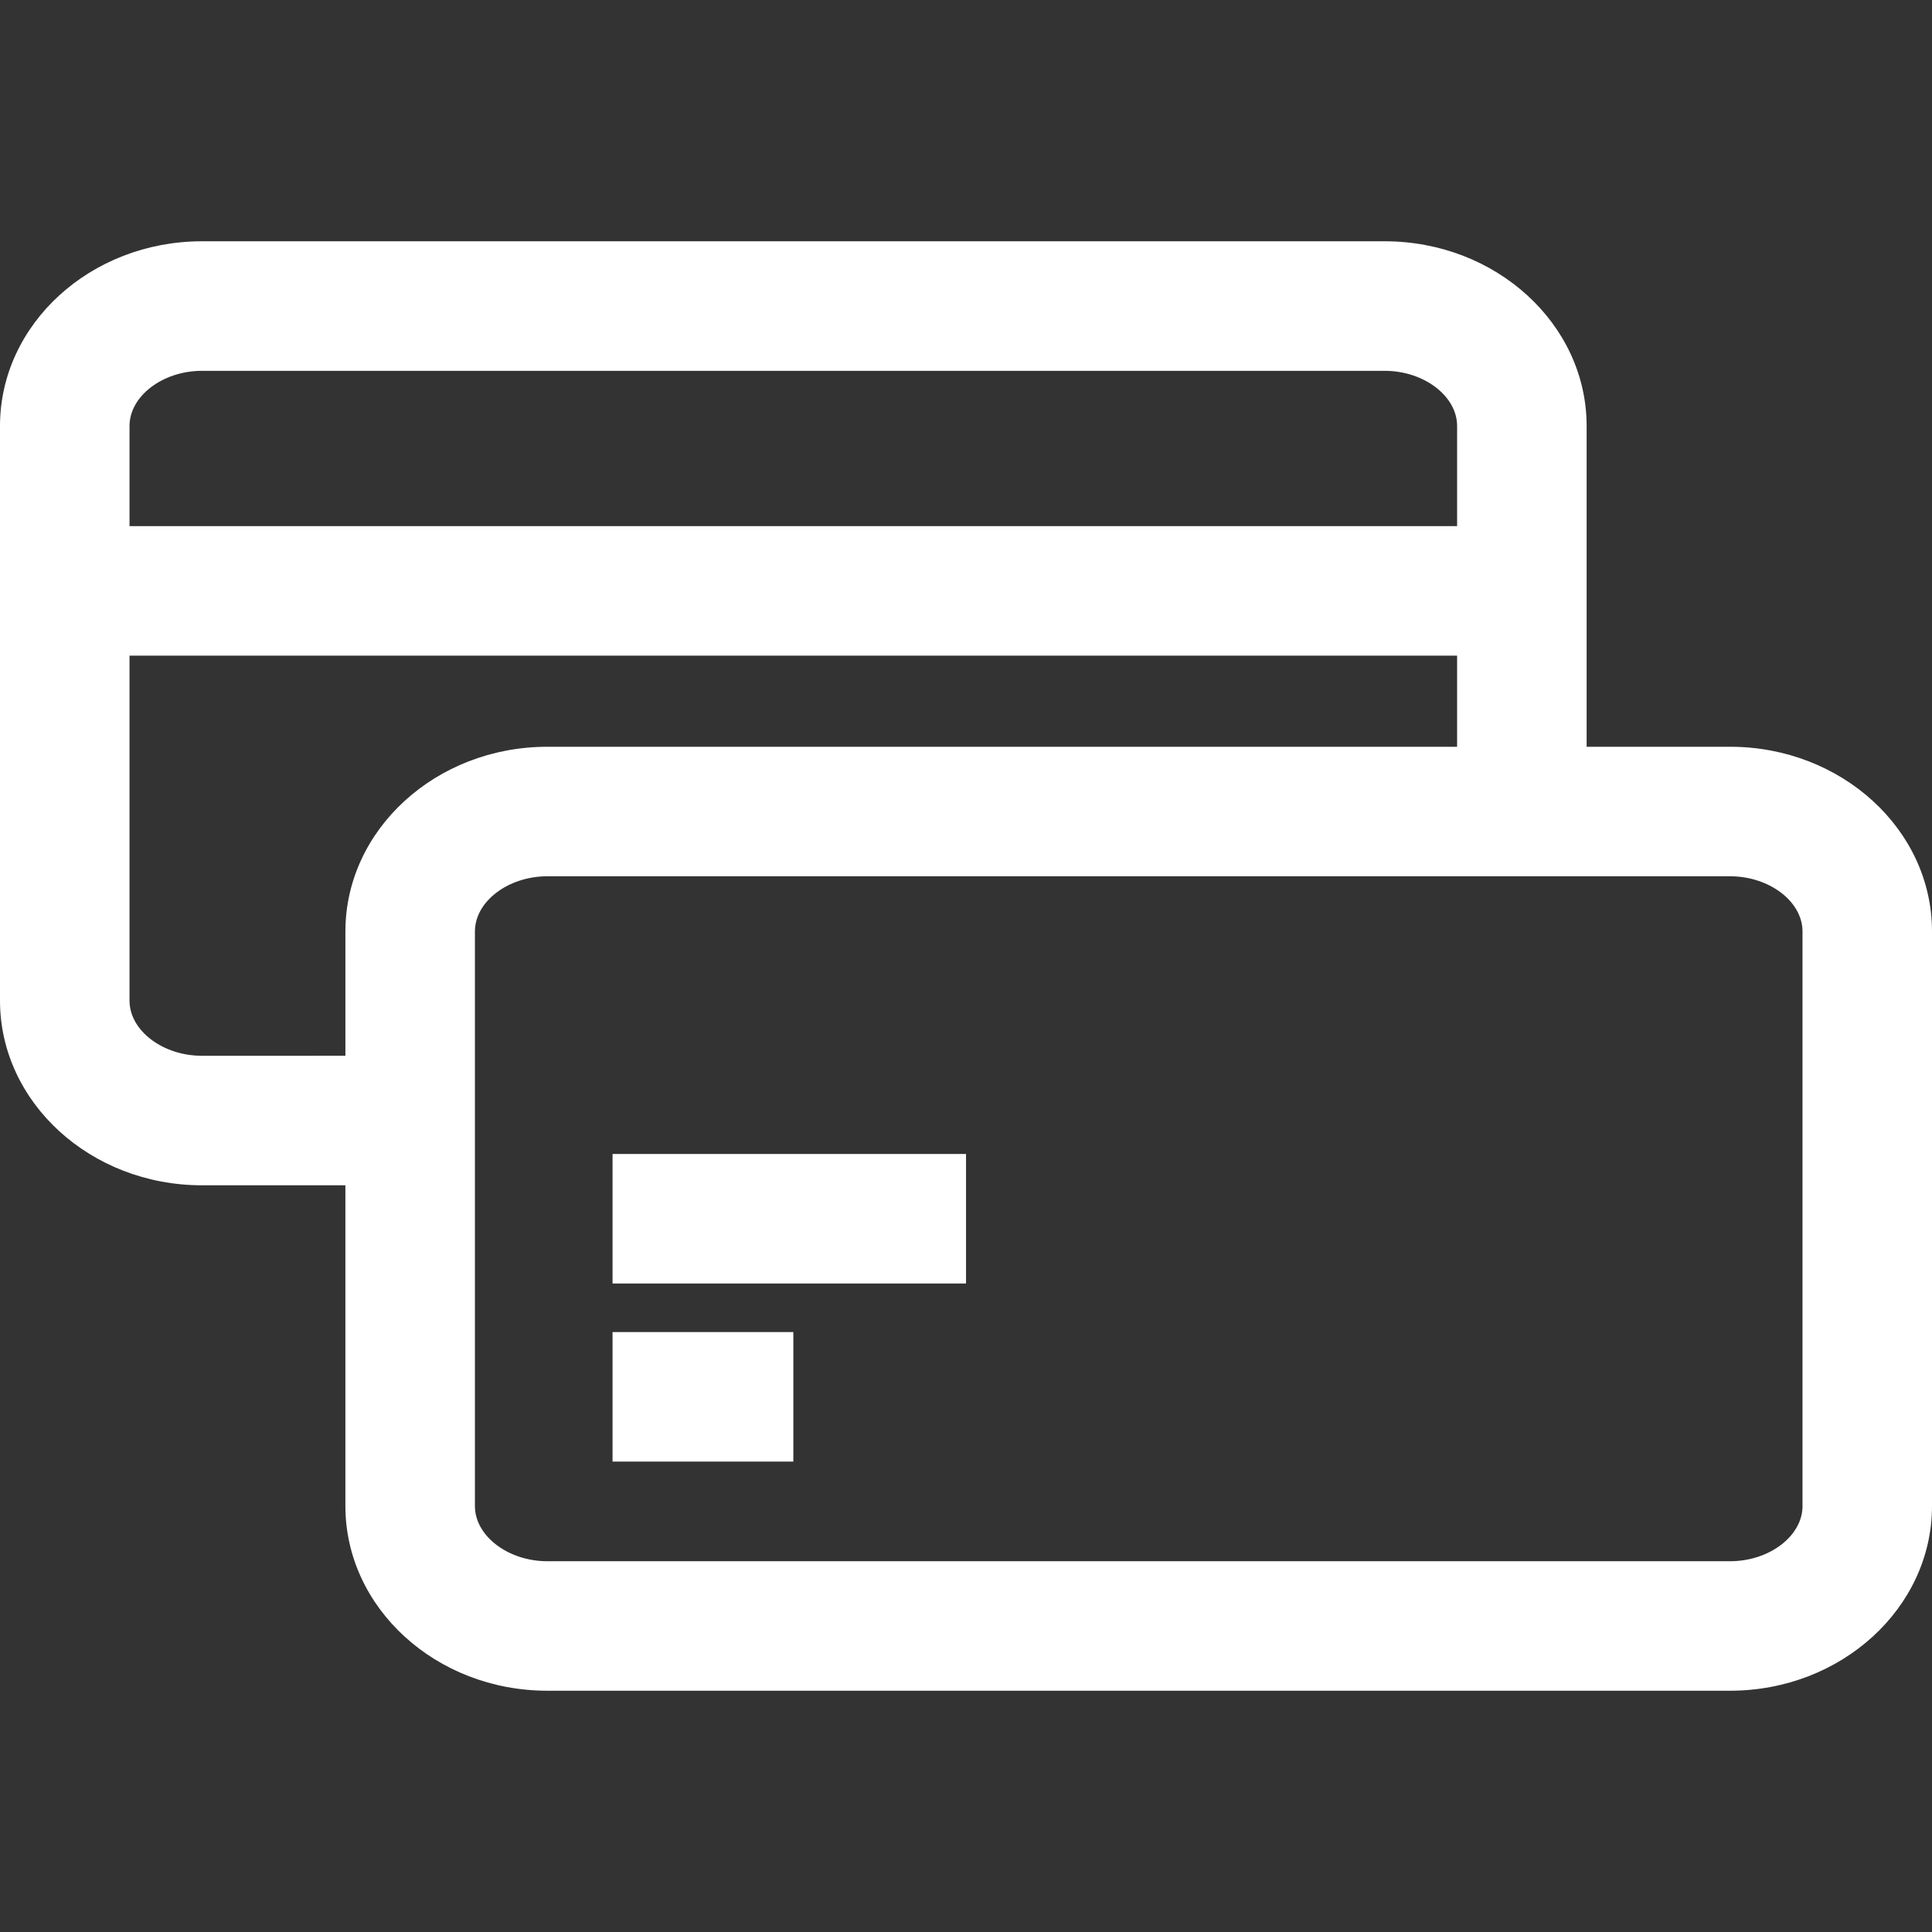 <?xml version="1.0" encoding="iso-8859-1"?>
<!-- Uploaded to: SVG Repo, www.svgrepo.com, Generator: SVG Repo Mixer Tools -->
<svg fill="#FFFFFF" id="Layer_1" height="40px" width="40px" xmlns="http://www.w3.org/2000/svg" xmlns:xlink="http://www.w3.org/1999/xlink" 
	 viewBox="0 0 226.986 226.986" xml:space="preserve">
<rect x="0" y="0" width="226.986" height="226.986" fill="#333333" stroke="none"/>
<g>
	<g>
		<g>
			<path d="M203.262,87.735h-16.853V50.047c0-11.966-10.644-21.7-23.726-21.7H23.726C10.642,28.348,0,38.082,0,50.047v67.513
				c0,11.963,10.644,21.697,23.726,21.697h16.853v37.685c0,11.963,10.644,21.697,23.726,21.697H203.26
				c13.082,0,23.726-9.734,23.726-21.697v-67.513C226.991,97.469,216.344,87.735,203.262,87.735z M15.217,50.05
				c0-3.515,3.898-6.482,8.509-6.482h138.957c4.613,0,8.509,2.967,8.509,6.482v11.765H15.217V50.05z M40.581,109.432v14.608
				c0,0.001-16.855,0.001-16.855,0.001c-4.613,0-8.509-2.967-8.509-6.48V77.032h155.975v10.703H64.307
				C51.225,87.735,40.581,97.469,40.581,109.432z M203.265,183.425H64.307c-4.613,0-8.509-2.967-8.509-6.48v-67.513
				c0-3.513,3.896-6.48,8.509-6.48h138.955c4.613,0,8.509,2.967,8.509,6.48v67.513h0.003
				C211.774,180.458,207.878,183.425,203.265,183.425z"/>
			<rect x="71.967" y="135.578" width="41.53" height="15.217"/>
			<rect x="71.967" y="156.501" width="21.241" height="15.217"/>
		</g>
	</g>
</g>
</svg>